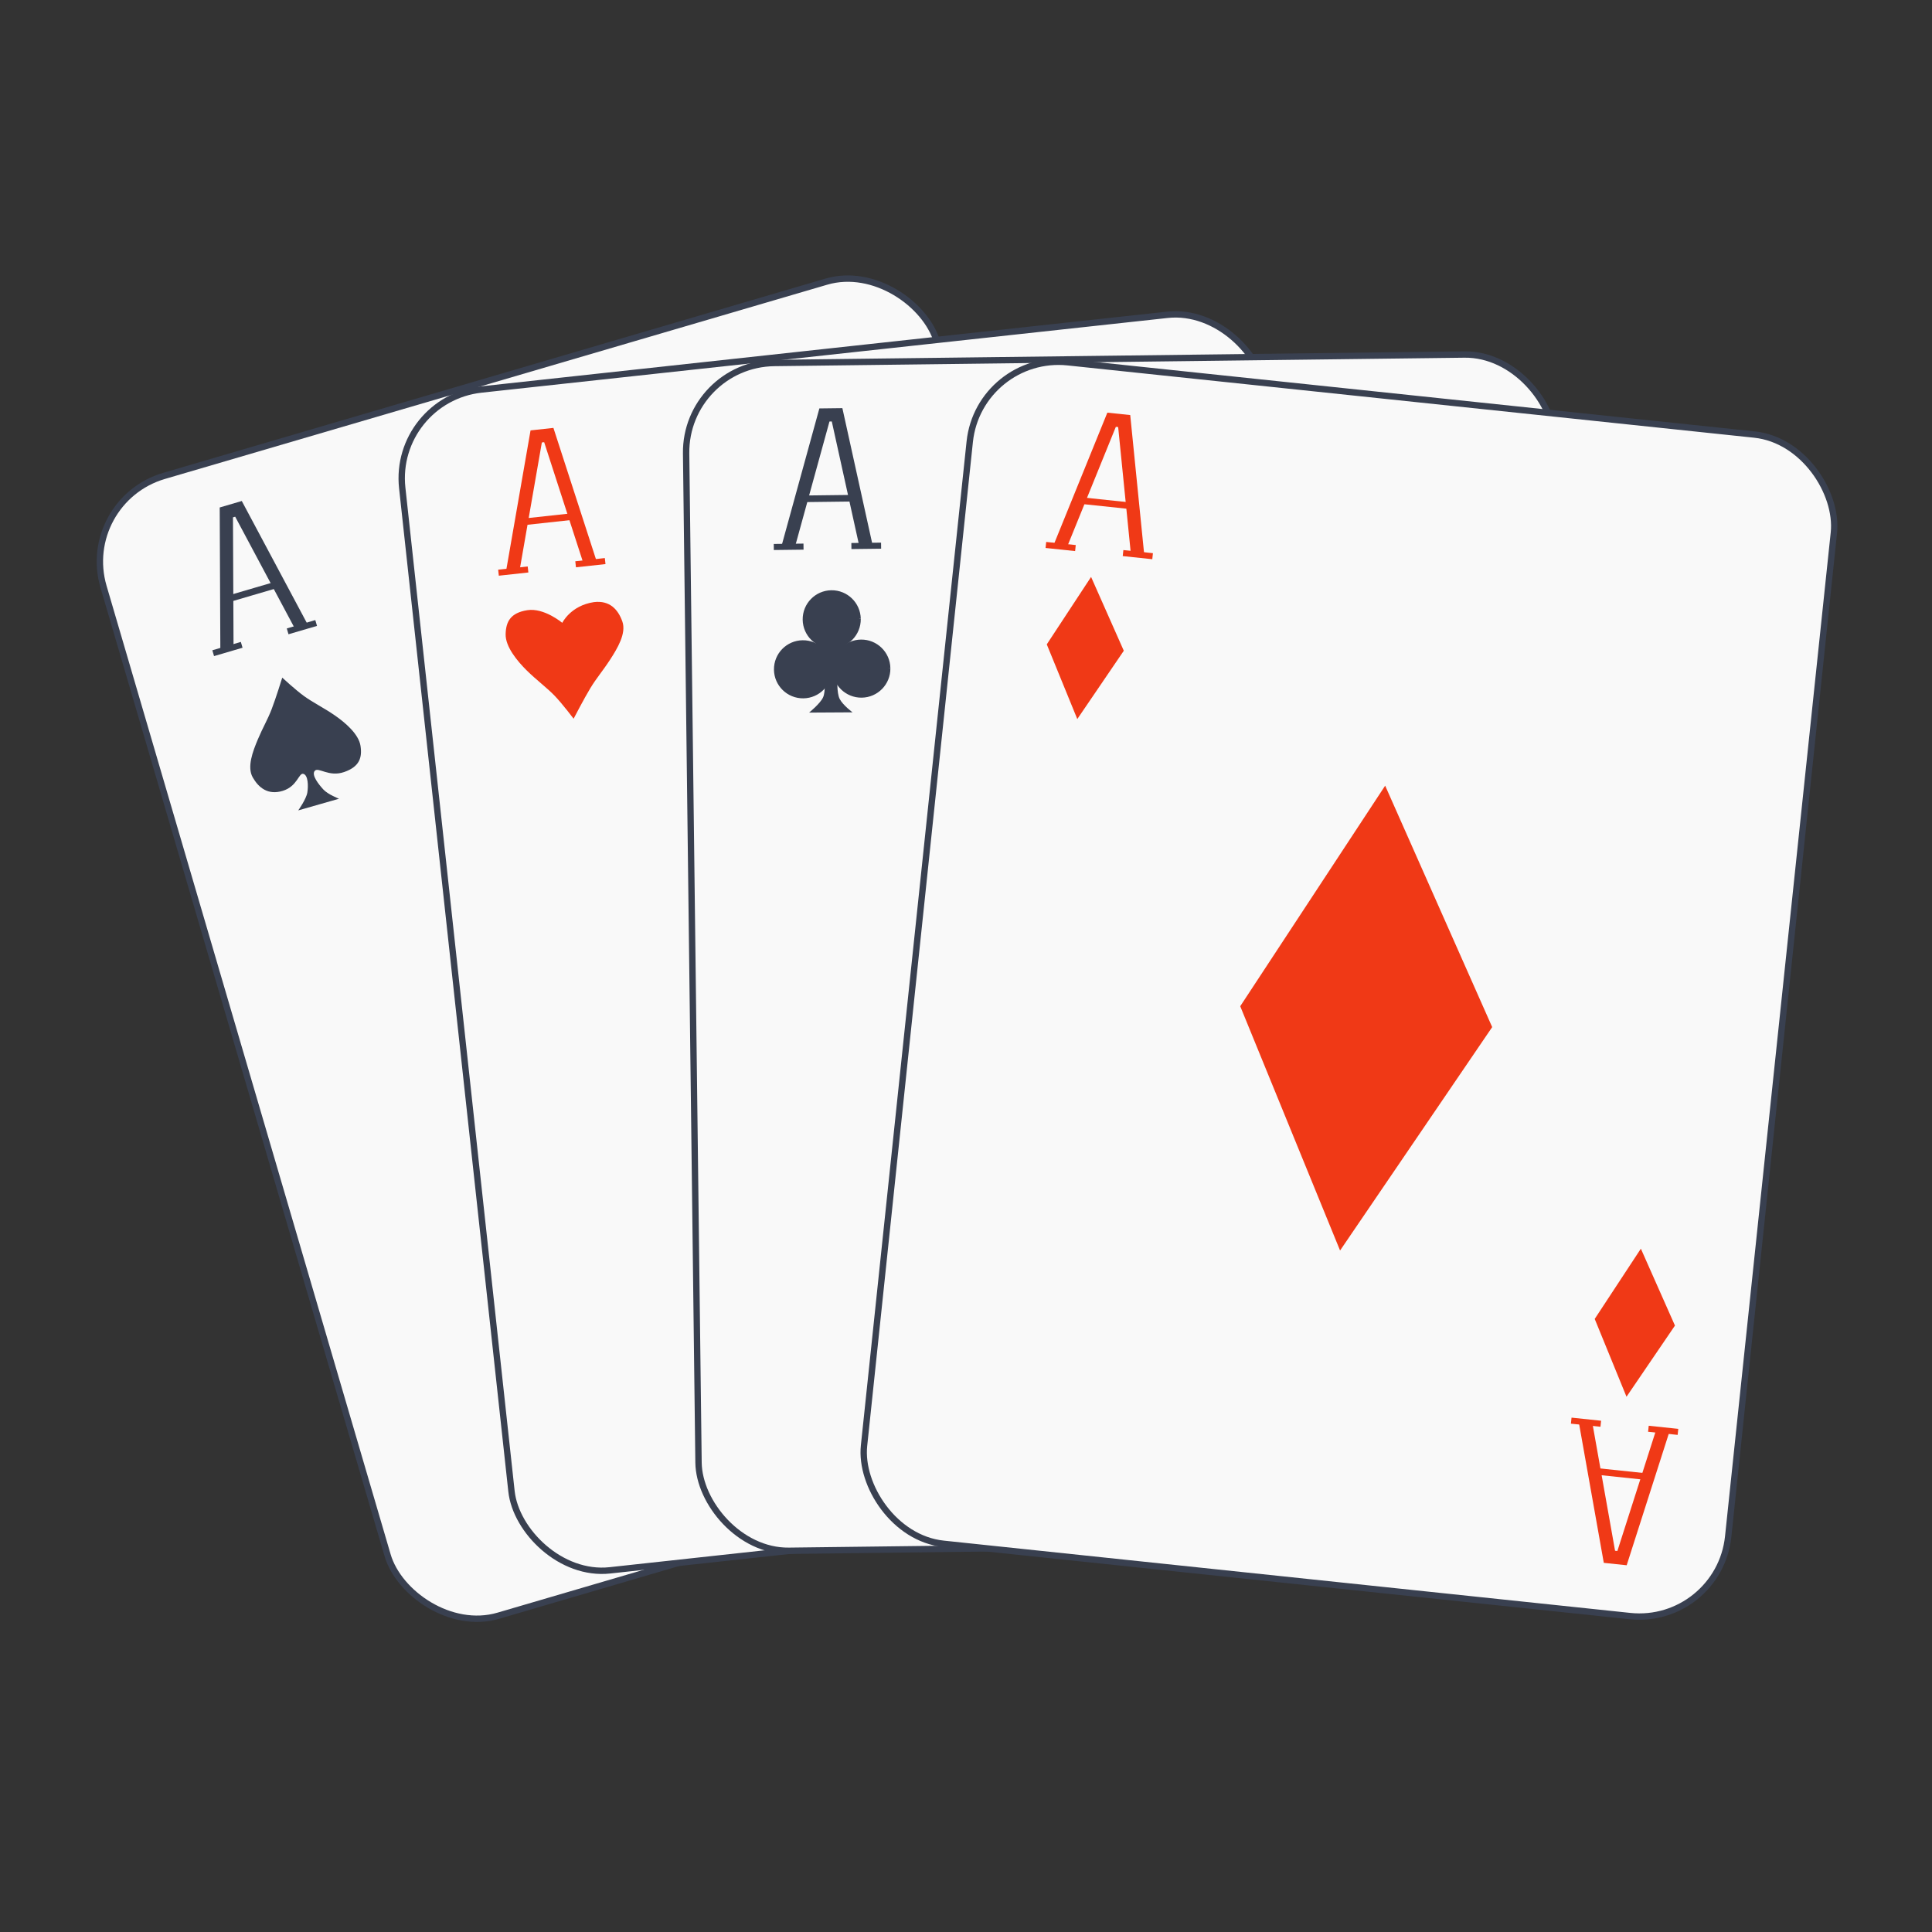 <?xml version="1.0" encoding="UTF-8" standalone="no"?>
<!-- Created with Inkscape (http://www.inkscape.org/) -->

<svg
   xmlns:dc="http://purl.org/dc/elements/1.1/"
   xmlns:cc="http://creativecommons.org/ns#"
   xmlns:rdf="http://www.w3.org/1999/02/22-rdf-syntax-ns#"
   xmlns:svg="http://www.w3.org/2000/svg"
   xmlns="http://www.w3.org/2000/svg"
   xmlns:sodipodi="http://sodipodi.sourceforge.net/DTD/sodipodi-0.dtd"
   xmlns:inkscape="http://www.inkscape.org/namespaces/inkscape"
   id="svg2"
   version="1.1"
   inkscape:version="0.48.5 r10040"
   width="500"
   height="500"
   sodipodi:docname="aisleriot.svg">
  <rect width="100%" height="100%" fill="#333333" stroke="none"/>
  <defs
     id="defs6">
    <clipPath
       clipPathUnits="userSpaceOnUse"
       id="clipPath3341">
      <circle
         style="fill:none;stroke:#000000;stroke-width:11.248;stroke-miterlimit:4;stroke-opacity:1;stroke-dasharray:none;stroke-dashoffset:0"
         id="circle3343"
         cx="515.445"
         cy="510.691"
         r="435.85"
         sodipodi:cx="515.44489"
         sodipodi:cy="510.69141"
         sodipodi:rx="435.84955"
         sodipodi:ry="435.84955" />
    </clipPath>
  </defs>
  <sodipodi:namedview
     pagecolor="#ffffff"
     bordercolor="#666666"
     borderopacity="1"
     objecttolerance="10"
     gridtolerance="10"
     guidetolerance="10"
     inkscape:pageopacity="0"
     inkscape:pageshadow="2"
     inkscape:window-width="1366"
     inkscape:window-height="716"
     id="namedview4"
     showgrid="false"
     inkscape:zoom="0.65186406"
     inkscape:cx="302.5058"
     inkscape:cy="161.19505"
     inkscape:window-x="0"
     inkscape:window-y="0"
     inkscape:window-maximized="1"
     inkscape:current-layer="svg2" />
  <g
     id="g4348"
     transform="matrix(1.64,-0.481,0.481,1.64,-1197.338,242.431)">
    <rect
       ry="13.521"
       y="137.194"
       x="702.217"
       height="179.869"
       width="131.553"
       id="rect3001"
       style="fill:#f9f9f9;fill-opacity:1;stroke:#394050;stroke-width:0.963;stroke-opacity:1" />
    <path
       sodipodi:nodetypes="cczzzzzzczzzzzzc"
       inkscape:connector-curvature="0"
       id="path3003"
       d="m 755.661,260.407 20.881,0.136 c 0,0 -4.61,-3.515 -6.102,-6.508 -1.491,-2.994 -3.763,-8.582 -1.492,-10.034 2.271,-1.452 5.725,5.023 13.732,4.635 8.007,-0.388 10.578,-4.317 11.353,-10.125 0.775,-5.809 -4.033,-13.152 -8.028,-18.059 -3.995,-4.907 -8.596,-9.158 -11.769,-13.265 -3.173,-4.107 -7.729,-11.729 -7.729,-11.729 0,0 -6.029,9.069 -9.424,13.492 -3.395,4.423 -6.604,7.322 -10.644,12.271 -4.041,4.949 -9.072,11.551 -7.701,17.29 1.371,5.739 4.734,10.612 12.339,10.508 7.605,-0.104 10.086,-6.479 12.107,-5.155 2.022,1.325 0.677,6.39 -0.746,9.356 -1.422,2.966 -6.78,7.186 -6.78,7.186 z"
       style="fill:#394050;stroke:none" />
    <path
       sodipodi:nodetypes="cczzzzzzczzzzzzc"
       inkscape:connector-curvature="0"
       id="path3003-6"
       d="m 720.978,191.518 6.421,0.042 c 0,0 -1.418,-1.081 -1.876,-2.001 -0.459,-0.921 -1.157,-2.639 -0.459,-3.085 0.698,-0.446 1.76,1.545 4.222,1.425 2.462,-0.119 3.253,-1.327 3.491,-3.114 0.238,-1.786 -1.24,-4.044 -2.469,-5.553 -1.228,-1.509 -2.643,-2.816 -3.619,-4.079 -0.976,-1.263 -2.377,-3.607 -2.377,-3.607 0,0 -1.854,2.789 -2.898,4.149 -1.044,1.36 -2.031,2.251 -3.273,3.773 -1.242,1.522 -2.79,3.552 -2.368,5.317 0.422,1.765 1.456,3.263 3.794,3.231 2.338,-0.032 3.101,-1.992 3.723,-1.585 0.622,0.407 0.208,1.965 -0.229,2.877 -0.437,0.912 -2.085,2.21 -2.085,2.21 z"
       style="fill:#394050;stroke:none" />
    <g
       transform="translate(176.814,-1.627)"
       id="g3860">
      <path
         style="fill:none;stroke:#394050;stroke-width:2;stroke-linecap:butt;stroke-linejoin:miter;stroke-miterlimit:4;stroke-opacity:1;stroke-dasharray:none"
         d="m 540.661,166.725 5.753,-19.943 1.918,0 4.123,19.847"
         id="path3820"
         inkscape:connector-curvature="0" />
      <path
         style="fill:none;stroke:#394050;stroke-width:1px;stroke-linecap:butt;stroke-linejoin:miter;stroke-opacity:1"
         d="m 543.346,159.438 7.287,0"
         id="path3822"
         inkscape:connector-curvature="0" />
      <path
         style="fill:none;stroke:#394050;stroke-width:0.918px;stroke-linecap:butt;stroke-linejoin:miter;stroke-opacity:1"
         d="m 538.504,166.677 4.499,0"
         id="path3822-7"
         inkscape:connector-curvature="0" />
      <path
         style="fill:none;stroke:#394050;stroke-width:0.918px;stroke-linecap:butt;stroke-linejoin:miter;stroke-opacity:1"
         d="m 550.253,166.677 4.499,0"
         id="path3822-7-5"
         inkscape:connector-curvature="0" />
    </g>
    <path
       sodipodi:nodetypes="cczzzzzzczzzzzzc"
       inkscape:connector-curvature="0"
       id="path3003-6-3"
       d="m 813.961,262.102 6.421,-0.042 c 0,0 -1.418,1.081 -1.876,2.001 -0.459,0.921 -1.157,2.639 -0.459,3.085 0.698,0.446 1.76,-1.545 4.222,-1.425 2.462,0.119 3.253,1.327 3.491,3.114 0.238,1.786 -1.24,4.044 -2.469,5.553 -1.228,1.509 -2.643,2.816 -3.619,4.079 -0.976,1.263 -2.377,3.607 -2.377,3.607 0,0 -1.854,-2.789 -2.898,-4.149 -1.044,-1.36 -2.031,-2.251 -3.273,-3.773 -1.242,-1.522 -2.79,-3.552 -2.368,-5.317 0.422,-1.765 1.456,-3.263 3.794,-3.231 2.338,0.032 3.101,1.992 3.723,1.585 0.622,-0.407 0.208,-1.965 -0.229,-2.877 -0.437,-0.912 -2.085,-2.21 -2.085,-2.21 z"
       style="fill:#394050;stroke:none" />
    <g
       transform="matrix(1,0,0,-1,269.796,455.247)"
       id="g3860-5">
      <path
         style="fill:none;stroke:#394050;stroke-width:2;stroke-linecap:butt;stroke-linejoin:miter;stroke-miterlimit:4;stroke-opacity:1;stroke-dasharray:none"
         d="m 540.661,166.725 5.753,-19.943 1.918,0 4.123,19.847"
         id="path3820-6"
         inkscape:connector-curvature="0" />
      <path
         style="fill:none;stroke:#394050;stroke-width:1px;stroke-linecap:butt;stroke-linejoin:miter;stroke-opacity:1"
         d="m 543.346,159.438 7.287,0"
         id="path3822-2"
         inkscape:connector-curvature="0" />
      <path
         style="fill:none;stroke:#394050;stroke-width:0.918px;stroke-linecap:butt;stroke-linejoin:miter;stroke-opacity:1"
         d="m 538.504,166.677 4.499,0"
         id="path3822-7-9"
         inkscape:connector-curvature="0" />
      <path
         style="fill:none;stroke:#394050;stroke-width:0.918px;stroke-linecap:butt;stroke-linejoin:miter;stroke-opacity:1"
         d="m 550.253,166.677 4.499,0"
         id="path3822-7-5-1"
         inkscape:connector-curvature="0" />
    </g>
  </g>
  <g
     id="g4395"
     transform="matrix(1.699,-0.185,0.185,1.699,-1597.589,55.169)">
    <rect
       ry="13.521"
       y="135.625"
       x="985.342"
       height="179.869"
       width="131.553"
       id="rect3001-2-1"
       style="fill:#f9f9f9;fill-opacity:1;stroke:#394050;stroke-width:0.963;stroke-opacity:1" />
    <g
       transform="translate(459.939,-3.196)"
       id="g3860-9-9">
      <path
         style="fill:none;stroke:#f03916;stroke-width:2;stroke-linecap:butt;stroke-linejoin:miter;stroke-miterlimit:4;stroke-opacity:1;stroke-dasharray:none"
         d="m 540.661,166.725 5.753,-19.943 1.918,0 4.123,19.847"
         id="path3820-3-4"
         inkscape:connector-curvature="0" />
      <path
         style="fill:none;stroke:#f03916;stroke-width:1px;stroke-linecap:butt;stroke-linejoin:miter;stroke-opacity:1"
         d="m 543.346,159.438 7.287,0"
         id="path3822-6-7"
         inkscape:connector-curvature="0" />
      <path
         style="fill:none;stroke:#f03916;stroke-width:0.918px;stroke-linecap:butt;stroke-linejoin:miter;stroke-opacity:1"
         d="m 538.504,166.677 4.499,0"
         id="path3822-7-0-8"
         inkscape:connector-curvature="0" />
      <path
         style="fill:none;stroke:#f03916;stroke-width:0.918px;stroke-linecap:butt;stroke-linejoin:miter;stroke-opacity:1"
         d="m 550.253,166.677 4.499,0"
         id="path3822-7-5-6-4"
         inkscape:connector-curvature="0" />
    </g>
    <g
       style="fill:none;stroke:#f03916;stroke-opacity:1"
       transform="matrix(1,0,0,-1,552.921,453.678)"
       id="g3860-5-6-5">
      <path
         style="fill:none;stroke:#f03916;stroke-width:2;stroke-linecap:butt;stroke-linejoin:miter;stroke-miterlimit:4;stroke-opacity:1;stroke-dasharray:none"
         d="m 540.661,166.725 5.753,-19.943 1.918,0 4.123,19.847"
         id="path3820-6-1-0"
         inkscape:connector-curvature="0" />
      <path
         style="fill:none;stroke:#f03916;stroke-width:1px;stroke-linecap:butt;stroke-linejoin:miter;stroke-opacity:1"
         d="m 543.346,159.438 7.287,0"
         id="path3822-2-8-3"
         inkscape:connector-curvature="0" />
      <path
         style="fill:none;stroke:#f03916;stroke-width:0.918px;stroke-linecap:butt;stroke-linejoin:miter;stroke-opacity:1"
         d="m 538.504,166.677 4.499,0"
         id="path3822-7-9-7-6"
         inkscape:connector-curvature="0" />
      <path
         style="fill:none;stroke:#f03916;stroke-width:0.918px;stroke-linecap:butt;stroke-linejoin:miter;stroke-opacity:1"
         d="m 550.253,166.677 4.499,0"
         id="path3822-7-5-1-9-1"
         inkscape:connector-curvature="0" />
    </g>
    <path
       sodipodi:nodetypes="czzzzczzzcc"
       inkscape:connector-curvature="0"
       id="path3003-2"
       d="m 1051.581,207.088 c 0,0 -7.738,-8.091 -15.745,-7.704 -8.007,0.388 -10.578,4.317 -11.353,10.126 -0.775,5.809 4.033,13.152 8.028,18.059 3.995,4.907 8.596,9.158 11.768,13.265 3.173,4.107 7.729,11.729 7.729,11.729 0,0 6.029,-9.069 9.424,-13.492 3.395,-4.423 6.604,-7.322 10.644,-12.271 4.041,-4.949 9.072,-11.551 7.701,-17.29 -1.371,-5.739 -4.734,-10.612 -12.339,-10.508 -11.102,0.455 -15.857,8.087 -15.857,8.087 z"
       style="fill:#f03916;stroke:none" />
    <path
       sodipodi:nodetypes="czzzzczzzcc"
       inkscape:connector-curvature="0"
       id="path3003-2-4"
       d="m 1007.222,172.075 c 0,0 -2.488,-2.601 -5.062,-2.477 -2.574,0.125 -3.401,1.388 -3.65,3.255 -0.249,1.867 1.297,4.228 2.581,5.805 1.284,1.578 2.763,2.944 3.783,4.264 1.02,1.32 2.485,3.771 2.485,3.771 0,0 1.938,-2.915 3.03,-4.337 1.091,-1.422 2.123,-2.354 3.422,-3.945 1.299,-1.591 2.916,-3.713 2.476,-5.558 -0.441,-1.845 -1.522,-3.412 -3.967,-3.378 -3.569,0.146 -5.098,2.6 -5.098,2.6 z"
       style="fill:#f03916;stroke:none" />
    <path
       sodipodi:nodetypes="czzzzczzzcc"
       inkscape:connector-curvature="0"
       id="path3003-2-4-3"
       d="m 1099.723,279.735 c 0,0 -2.488,2.601 -5.062,2.477 -2.574,-0.125 -3.401,-1.388 -3.65,-3.255 -0.249,-1.867 1.297,-4.228 2.581,-5.805 1.284,-1.578 2.763,-2.944 3.783,-4.264 1.02,-1.32 2.485,-3.771 2.485,-3.771 0,0 1.938,2.915 3.03,4.337 1.091,1.422 2.123,2.354 3.422,3.945 1.299,1.591 2.916,3.713 2.476,5.558 -0.441,1.845 -1.522,3.412 -3.967,3.378 -3.569,-0.146 -5.098,-2.6 -5.098,-2.6 z"
       style="fill:#f03916;stroke:none" />
  </g>
  <g
     id="g4364"
     transform="matrix(1.709,-0.021,0.021,1.709,-1269.134,-119.547)">
    <rect
       ry="13.521"
       y="135.468"
       x="844.689"
       height="179.869"
       width="131.553"
       id="rect3001-2"
       style="fill:#f9f9f9;fill-opacity:1;stroke:#394050;stroke-width:0.963;stroke-opacity:1" />
    <g
       transform="translate(319.286,-3.353)"
       id="g3860-9">
      <path
         style="fill:none;stroke:#394050;stroke-width:2;stroke-linecap:butt;stroke-linejoin:miter;stroke-miterlimit:4;stroke-opacity:1;stroke-dasharray:none"
         d="m 540.661,166.725 5.753,-19.943 1.918,0 4.123,19.847"
         id="path3820-3"
         inkscape:connector-curvature="0" />
      <path
         style="fill:none;stroke:#394050;stroke-width:1px;stroke-linecap:butt;stroke-linejoin:miter;stroke-opacity:1"
         d="m 543.346,159.438 7.287,0"
         id="path3822-6"
         inkscape:connector-curvature="0" />
      <path
         style="fill:none;stroke:#394050;stroke-width:0.918px;stroke-linecap:butt;stroke-linejoin:miter;stroke-opacity:1"
         d="m 538.504,166.677 4.499,0"
         id="path3822-7-0"
         inkscape:connector-curvature="0" />
      <path
         style="fill:none;stroke:#394050;stroke-width:0.918px;stroke-linecap:butt;stroke-linejoin:miter;stroke-opacity:1"
         d="m 550.253,166.677 4.499,0"
         id="path3822-7-5-6"
         inkscape:connector-curvature="0" />
    </g>
    <g
       transform="matrix(1,0,0,-1,412.269,453.521)"
       id="g3860-5-6">
      <path
         style="fill:none;stroke:#394050;stroke-width:2;stroke-linecap:butt;stroke-linejoin:miter;stroke-miterlimit:4;stroke-opacity:1;stroke-dasharray:none"
         d="m 540.661,166.725 5.753,-19.943 1.918,0 4.123,19.847"
         id="path3820-6-1"
         inkscape:connector-curvature="0" />
      <path
         style="fill:none;stroke:#394050;stroke-width:1px;stroke-linecap:butt;stroke-linejoin:miter;stroke-opacity:1"
         d="m 543.346,159.438 7.287,0"
         id="path3822-2-8"
         inkscape:connector-curvature="0" />
      <path
         style="fill:none;stroke:#394050;stroke-width:0.918px;stroke-linecap:butt;stroke-linejoin:miter;stroke-opacity:1"
         d="m 538.504,166.677 4.499,0"
         id="path3822-7-9-7"
         inkscape:connector-curvature="0" />
      <path
         style="fill:none;stroke:#394050;stroke-width:0.918px;stroke-linecap:butt;stroke-linejoin:miter;stroke-opacity:1"
         d="m 550.253,166.677 4.499,0"
         id="path3822-7-5-1-9"
         inkscape:connector-curvature="0" />
    </g>
    <g
       transform="translate(-1.085,0)"
       id="g4041">
      <path
         style="fill:#394050;stroke:none"
         d="m 900.303,258.681 20.881,0.136 c 0,0 -4.61,-3.515 -6.102,-6.508 -1.491,-2.994 -0.949,-10.169 -0.949,-10.169 l -6.305,0 c 0,0 0.677,6.39 -0.746,9.356 -1.422,2.966 -6.78,7.186 -6.78,7.186 z"
         id="path3003-7"
         inkscape:connector-curvature="0"
         sodipodi:nodetypes="cczcczc" />
      <path
         sodipodi:type="arc"
         style="fill:#394050;fill-opacity:1;stroke:#394050;stroke-width:2;stroke-linecap:butt;stroke-linejoin:bevel;stroke-miterlimit:4;stroke-opacity:1;stroke-dasharray:none"
         id="path3956-2"
         sodipodi:cx="899.72748"
         sodipodi:cy="246.11272"
         sodipodi:rx="19.175777"
         sodipodi:ry="19.175777"
         d="m 918.903,246.113 c 0,10.59 -8.585,19.176 -19.176,19.176 -10.59,0 -19.176,-8.585 -19.176,-19.176 0,-10.59 8.585,-19.176 19.176,-19.176 10.555,0 19.126,8.531 19.176,19.086"
         sodipodi:start="0"
         sodipodi:end="6.2784904"
         sodipodi:open="true"
         transform="matrix(0.692,0,0,0.692,303.058,67.543)" />
      <path
         sodipodi:type="arc"
         style="fill:#394050;fill-opacity:1;stroke:#394050;stroke-width:2;stroke-linecap:butt;stroke-linejoin:bevel;stroke-miterlimit:4;stroke-opacity:1;stroke-dasharray:none"
         id="path3956-2-2"
         sodipodi:cx="899.72748"
         sodipodi:cy="246.11272"
         sodipodi:rx="19.175777"
         sodipodi:ry="19.175777"
         d="m 918.903,246.113 c 0,10.59 -8.585,19.176 -19.176,19.176 -10.59,0 -19.176,-8.585 -19.176,-19.176 0,-10.59 8.585,-19.176 19.176,-19.176 10.555,0 19.126,8.531 19.176,19.086"
         sodipodi:start="0"
         sodipodi:end="6.2784904"
         sodipodi:open="true"
         transform="matrix(0.692,0,0,0.692,275.012,67.526)" />
      <path
         sodipodi:type="arc"
         style="fill:#394050;fill-opacity:1;stroke:#394050;stroke-width:2;stroke-linecap:butt;stroke-linejoin:bevel;stroke-miterlimit:4;stroke-opacity:1;stroke-dasharray:none"
         id="path3956-2-3"
         sodipodi:cx="899.72748"
         sodipodi:cy="246.11272"
         sodipodi:rx="19.175777"
         sodipodi:ry="19.175777"
         d="m 918.903,246.113 c 0,10.59 -8.585,19.176 -19.176,19.176 -10.59,0 -19.176,-8.585 -19.176,-19.176 0,-10.59 8.585,-19.176 19.176,-19.176 10.555,0 19.126,8.531 19.176,19.086"
         sodipodi:start="0"
         sodipodi:end="6.2784904"
         sodipodi:open="true"
         transform="matrix(0.692,0,0,0.692,289.114,43.662)" />
      <path
         sodipodi:type="arc"
         style="fill:#394050;fill-opacity:1;stroke:#394050;stroke-width:2;stroke-linecap:butt;stroke-linejoin:bevel;stroke-miterlimit:4;stroke-opacity:1;stroke-dasharray:none"
         id="path3956-2-2-7"
         sodipodi:cx="899.72748"
         sodipodi:cy="246.11272"
         sodipodi:rx="19.175777"
         sodipodi:ry="19.175777"
         d="m 918.903,246.113 c 0,10.59 -8.585,19.176 -19.176,19.176 -10.59,0 -19.176,-8.585 -19.176,-19.176 0,-10.59 8.585,-19.176 19.176,-19.176 10.555,0 19.126,8.531 19.176,19.086"
         sodipodi:start="0"
         sodipodi:end="6.2784904"
         sodipodi:open="true"
         transform="matrix(0.504,0,0,0.504,457.337,109.5)" />
    </g>
    <g
       id="g4041-5"
       transform="matrix(0.315,0,0,0.315,579.232,106.979)">
      <path
         style="fill:#394050;stroke:none"
         d="m 900.303,258.681 20.881,0.136 c 0,0 -4.61,-3.515 -6.102,-6.508 -1.491,-2.994 -0.949,-10.169 -0.949,-10.169 l -6.305,0 c 0,0 0.677,6.39 -0.746,9.356 -1.422,2.966 -6.78,7.186 -6.78,7.186 z"
         id="path3003-7-9"
         inkscape:connector-curvature="0"
         sodipodi:nodetypes="cczcczc" />
      <path
         sodipodi:type="arc"
         style="fill:#394050;fill-opacity:1;stroke:#394050;stroke-width:2;stroke-linecap:butt;stroke-linejoin:bevel;stroke-miterlimit:4;stroke-opacity:1;stroke-dasharray:none"
         id="path3956-2-22"
         sodipodi:cx="899.72748"
         sodipodi:cy="246.11272"
         sodipodi:rx="19.175777"
         sodipodi:ry="19.175777"
         d="m 918.903,246.113 c 0,10.59 -8.585,19.176 -19.176,19.176 -10.59,0 -19.176,-8.585 -19.176,-19.176 0,-10.59 8.585,-19.176 19.176,-19.176 10.555,0 19.126,8.531 19.176,19.086"
         sodipodi:start="0"
         sodipodi:end="6.2784904"
         sodipodi:open="true"
         transform="matrix(0.692,0,0,0.692,303.058,67.543)" />
      <path
         sodipodi:type="arc"
         style="fill:#394050;fill-opacity:1;stroke:#394050;stroke-width:2;stroke-linecap:butt;stroke-linejoin:bevel;stroke-miterlimit:4;stroke-opacity:1;stroke-dasharray:none"
         id="path3956-2-2-8"
         sodipodi:cx="899.72748"
         sodipodi:cy="246.11272"
         sodipodi:rx="19.175777"
         sodipodi:ry="19.175777"
         d="m 918.903,246.113 c 0,10.59 -8.585,19.176 -19.176,19.176 -10.59,0 -19.176,-8.585 -19.176,-19.176 0,-10.59 8.585,-19.176 19.176,-19.176 10.555,0 19.126,8.531 19.176,19.086"
         sodipodi:start="0"
         sodipodi:end="6.2784904"
         sodipodi:open="true"
         transform="matrix(0.692,0,0,0.692,275.012,67.526)" />
      <path
         sodipodi:type="arc"
         style="fill:#394050;fill-opacity:1;stroke:#394050;stroke-width:2;stroke-linecap:butt;stroke-linejoin:bevel;stroke-miterlimit:4;stroke-opacity:1;stroke-dasharray:none"
         id="path3956-2-3-9"
         sodipodi:cx="899.72748"
         sodipodi:cy="246.11272"
         sodipodi:rx="19.175777"
         sodipodi:ry="19.175777"
         d="m 918.903,246.113 c 0,10.59 -8.585,19.176 -19.176,19.176 -10.59,0 -19.176,-8.585 -19.176,-19.176 0,-10.59 8.585,-19.176 19.176,-19.176 10.555,0 19.126,8.531 19.176,19.086"
         sodipodi:start="0"
         sodipodi:end="6.2784904"
         sodipodi:open="true"
         transform="matrix(0.692,0,0,0.692,289.114,43.662)" />
      <path
         sodipodi:type="arc"
         style="fill:#394050;fill-opacity:1;stroke:#394050;stroke-width:2;stroke-linecap:butt;stroke-linejoin:bevel;stroke-miterlimit:4;stroke-opacity:1;stroke-dasharray:none"
         id="path3956-2-2-7-7"
         sodipodi:cx="899.72748"
         sodipodi:cy="246.11272"
         sodipodi:rx="19.175777"
         sodipodi:ry="19.175777"
         d="m 918.903,246.113 c 0,10.59 -8.585,19.176 -19.176,19.176 -10.59,0 -19.176,-8.585 -19.176,-19.176 0,-10.59 8.585,-19.176 19.176,-19.176 10.555,0 19.126,8.531 19.176,19.086"
         sodipodi:start="0"
         sodipodi:end="6.2784904"
         sodipodi:open="true"
         transform="matrix(0.504,0,0,0.504,457.337,109.5)" />
    </g>
    <g
       id="g4041-5-3"
       transform="matrix(0.315,0,0,-0.315,673.662,343.471)">
      <path
         style="fill:#394050;stroke:none"
         d="m 900.303,258.681 20.881,0.136 c 0,0 -4.61,-3.515 -6.102,-6.508 -1.491,-2.994 -0.949,-10.169 -0.949,-10.169 l -6.305,0 c 0,0 0.677,6.39 -0.746,9.356 -1.422,2.966 -6.78,7.186 -6.78,7.186 z"
         id="path3003-7-9-6"
         inkscape:connector-curvature="0"
         sodipodi:nodetypes="cczcczc" />
      <path
         sodipodi:type="arc"
         style="fill:#394050;fill-opacity:1;stroke:#394050;stroke-width:2;stroke-linecap:butt;stroke-linejoin:bevel;stroke-miterlimit:4;stroke-opacity:1;stroke-dasharray:none"
         id="path3956-2-22-1"
         sodipodi:cx="899.72748"
         sodipodi:cy="246.11272"
         sodipodi:rx="19.175777"
         sodipodi:ry="19.175777"
         d="m 918.903,246.113 c 0,10.59 -8.585,19.176 -19.176,19.176 -10.59,0 -19.176,-8.585 -19.176,-19.176 0,-10.59 8.585,-19.176 19.176,-19.176 10.555,0 19.126,8.531 19.176,19.086"
         sodipodi:start="0"
         sodipodi:end="6.2784904"
         sodipodi:open="true"
         transform="matrix(0.692,0,0,0.692,303.058,67.543)" />
      <path
         sodipodi:type="arc"
         style="fill:#394050;fill-opacity:1;stroke:#394050;stroke-width:2;stroke-linecap:butt;stroke-linejoin:bevel;stroke-miterlimit:4;stroke-opacity:1;stroke-dasharray:none"
         id="path3956-2-2-8-2"
         sodipodi:cx="899.72748"
         sodipodi:cy="246.11272"
         sodipodi:rx="19.175777"
         sodipodi:ry="19.175777"
         d="m 918.903,246.113 c 0,10.59 -8.585,19.176 -19.176,19.176 -10.59,0 -19.176,-8.585 -19.176,-19.176 0,-10.59 8.585,-19.176 19.176,-19.176 10.555,0 19.126,8.531 19.176,19.086"
         sodipodi:start="0"
         sodipodi:end="6.2784904"
         sodipodi:open="true"
         transform="matrix(0.692,0,0,0.692,275.012,67.526)" />
      <path
         sodipodi:type="arc"
         style="fill:#394050;fill-opacity:1;stroke:#394050;stroke-width:2;stroke-linecap:butt;stroke-linejoin:bevel;stroke-miterlimit:4;stroke-opacity:1;stroke-dasharray:none"
         id="path3956-2-3-9-9"
         sodipodi:cx="899.72748"
         sodipodi:cy="246.11272"
         sodipodi:rx="19.175777"
         sodipodi:ry="19.175777"
         d="m 918.903,246.113 c 0,10.59 -8.585,19.176 -19.176,19.176 -10.59,0 -19.176,-8.585 -19.176,-19.176 0,-10.59 8.585,-19.176 19.176,-19.176 10.555,0 19.126,8.531 19.176,19.086"
         sodipodi:start="0"
         sodipodi:end="6.2784904"
         sodipodi:open="true"
         transform="matrix(0.692,0,0,0.692,289.114,43.662)" />
      <path
         sodipodi:type="arc"
         style="fill:#394050;fill-opacity:1;stroke:#394050;stroke-width:2;stroke-linecap:butt;stroke-linejoin:bevel;stroke-miterlimit:4;stroke-opacity:1;stroke-dasharray:none"
         id="path3956-2-2-7-7-3"
         sodipodi:cx="899.72748"
         sodipodi:cy="246.11272"
         sodipodi:rx="19.175777"
         sodipodi:ry="19.175777"
         d="m 918.903,246.113 c 0,10.59 -8.585,19.176 -19.176,19.176 -10.59,0 -19.176,-8.585 -19.176,-19.176 0,-10.59 8.585,-19.176 19.176,-19.176 10.555,0 19.126,8.531 19.176,19.086"
         sodipodi:start="0"
         sodipodi:end="6.2784904"
         sodipodi:open="true"
         transform="matrix(0.504,0,0,0.504,457.337,109.5)" />
    </g>
  </g>
  <g
     id="g4411"
     transform="matrix(1.7,0.179,-0.179,1.7,-1640.797,-340.962)">
    <rect
       ry="13.521"
       y="135.468"
       x="1128.491"
       height="179.869"
       width="131.553"
       id="rect3001-2-1-5"
       style="fill:#f9f9f9;fill-opacity:1;stroke:#394050;stroke-width:0.963;stroke-opacity:1" />
    <g
       transform="translate(603.087,-3.353)"
       id="g3860-9-9-4">
      <path
         style="fill:none;stroke:#f03916;stroke-width:2;stroke-linecap:butt;stroke-linejoin:miter;stroke-miterlimit:4;stroke-opacity:1;stroke-dasharray:none"
         d="m 540.661,166.725 5.753,-19.943 1.918,0 4.123,19.847"
         id="path3820-3-4-7"
         inkscape:connector-curvature="0" />
      <path
         style="fill:none;stroke:#f03916;stroke-width:1px;stroke-linecap:butt;stroke-linejoin:miter;stroke-opacity:1"
         d="m 543.346,159.438 7.287,0"
         id="path3822-6-7-4"
         inkscape:connector-curvature="0" />
      <path
         style="fill:none;stroke:#f03916;stroke-width:0.918px;stroke-linecap:butt;stroke-linejoin:miter;stroke-opacity:1"
         d="m 538.504,166.677 4.499,0"
         id="path3822-7-0-8-4"
         inkscape:connector-curvature="0" />
      <path
         style="fill:none;stroke:#f03916;stroke-width:0.918px;stroke-linecap:butt;stroke-linejoin:miter;stroke-opacity:1"
         d="m 550.253,166.677 4.499,0"
         id="path3822-7-5-6-4-3"
         inkscape:connector-curvature="0" />
    </g>
    <g
       style="fill:none;stroke:#f03916;stroke-opacity:1"
       transform="matrix(1,0,0,-1,696.07,453.521)"
       id="g3860-5-6-5-0">
      <path
         style="fill:none;stroke:#f03916;stroke-width:2;stroke-linecap:butt;stroke-linejoin:miter;stroke-miterlimit:4;stroke-opacity:1;stroke-dasharray:none"
         d="m 540.661,166.725 5.753,-19.943 1.918,0 4.123,19.847"
         id="path3820-6-1-0-7"
         inkscape:connector-curvature="0" />
      <path
         style="fill:none;stroke:#f03916;stroke-width:1px;stroke-linecap:butt;stroke-linejoin:miter;stroke-opacity:1"
         d="m 543.346,159.438 7.287,0"
         id="path3822-2-8-3-8"
         inkscape:connector-curvature="0" />
      <path
         style="fill:none;stroke:#f03916;stroke-width:0.918px;stroke-linecap:butt;stroke-linejoin:miter;stroke-opacity:1"
         d="m 538.504,166.677 4.499,0"
         id="path3822-7-9-7-6-6"
         inkscape:connector-curvature="0" />
      <path
         style="fill:none;stroke:#f03916;stroke-width:0.918px;stroke-linecap:butt;stroke-linejoin:miter;stroke-opacity:1"
         d="m 550.253,166.677 4.499,0"
         id="path3822-7-5-1-9-1-8"
         inkscape:connector-curvature="0" />
    </g>
    <path
       sodipodi:nodetypes="ccccc"
       inkscape:connector-curvature="0"
       id="path4321"
       d="m 1196.491,194.187 -18.324,35.508 18.905,35.198 19.362,-36.05 z"
       style="fill:#f03916;stroke:none" />
    <path
       sodipodi:nodetypes="ccccc"
       inkscape:connector-curvature="0"
       id="path4321-1"
       d="m 1148.904,167.422 -5.602,10.856 5.779,10.761 5.919,-11.021 z"
       style="fill:#f03916;stroke:none" />
    <path
       sodipodi:nodetypes="ccccc"
       inkscape:connector-curvature="0"
       id="path4321-4"
       d="m 1242.332,259.849 -5.836,11.309 6.021,11.21 6.167,-11.482 z"
       style="fill:#f03916;stroke:none" />
  </g>
</svg>
